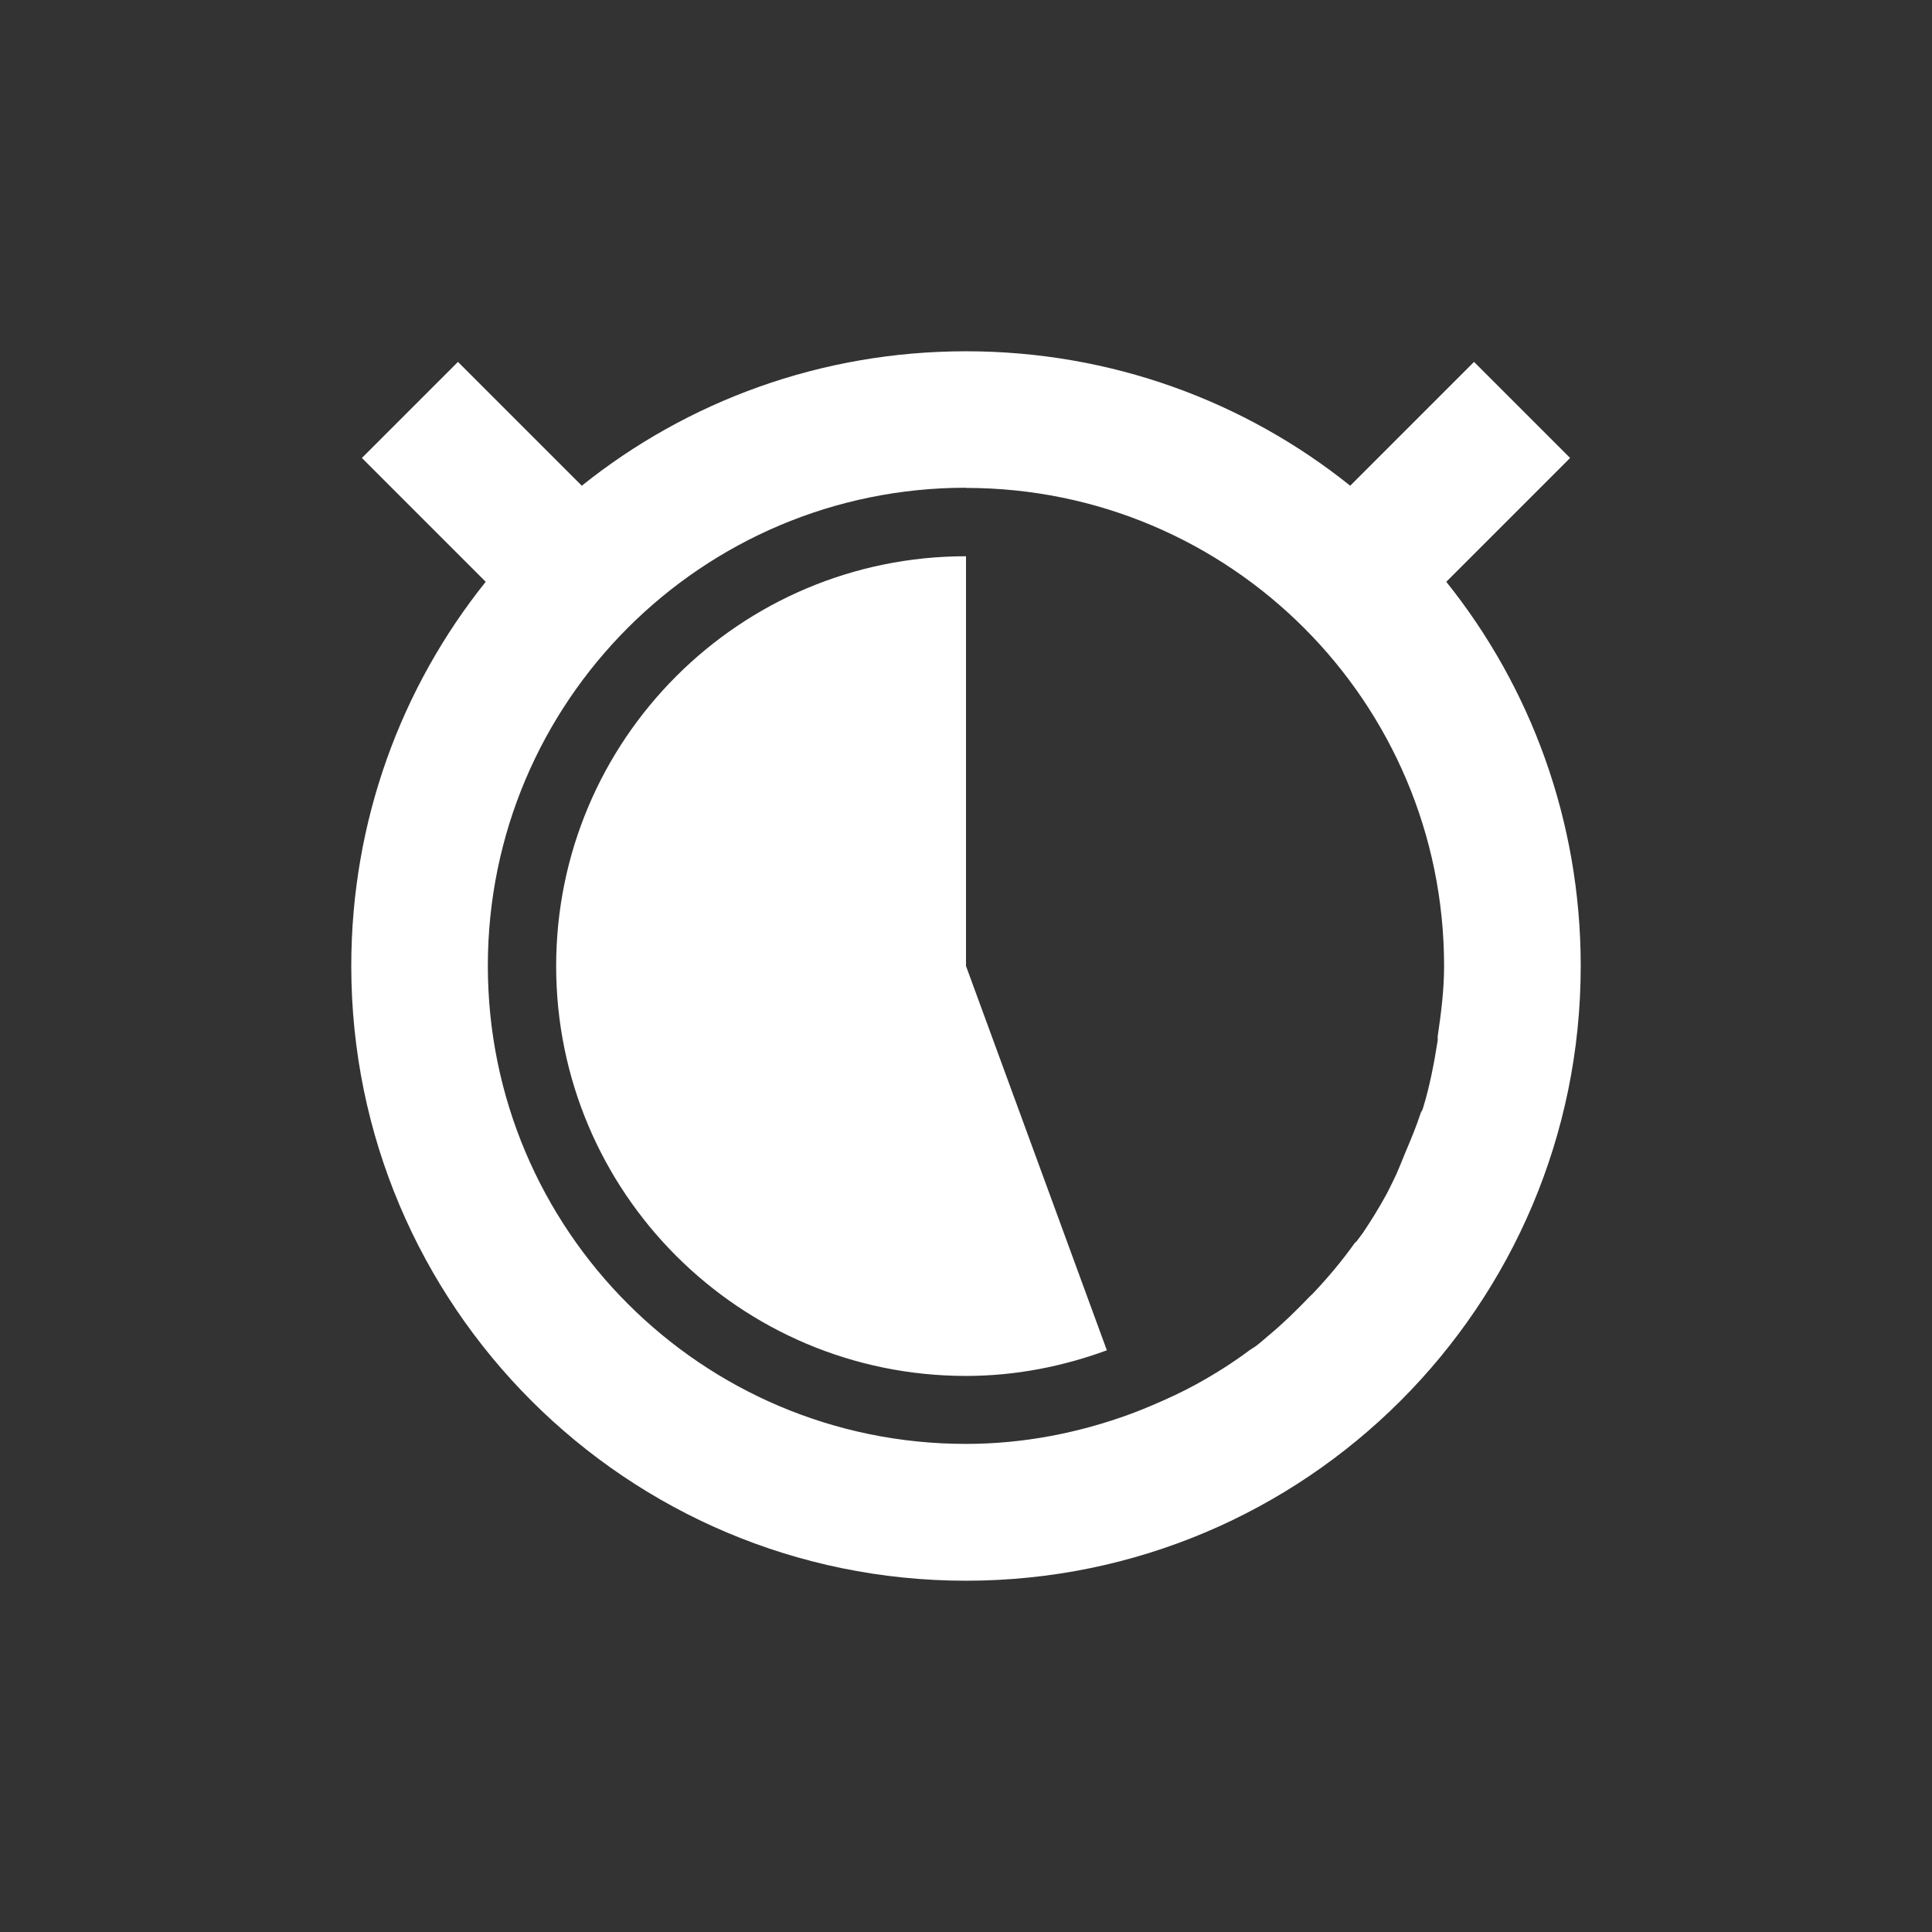 <?xml version="1.0" encoding="UTF-8" standalone="no"?>
<!-- Created with Inkscape (http://www.inkscape.org/) -->

<svg
   xmlns:dc="http://purl.org/dc/elements/1.1/"
   xmlns:cc="http://creativecommons.org/ns#"
   xmlns:rdf="http://www.w3.org/1999/02/22-rdf-syntax-ns#"
   xmlns:svg="http://www.w3.org/2000/svg"
   xmlns="http://www.w3.org/2000/svg"
   xmlns:sodipodi="http://sodipodi.sourceforge.net/DTD/sodipodi-0.dtd"
   xmlns:inkscape="http://www.inkscape.org/namespaces/inkscape"
   width="22"
   height="22"
   id="svg2"
   version="1.1"
   inkscape:version="0.91 r"
   sodipodi:docname="pomodoro-indicator-light-16.svg">
  <rect width="100%" height="100%" fill="#333333" stroke="none"/>
  <defs
     id="defs4" />
  <sodipodi:namedview
     id="base"
     pagecolor="#ffffff"
     bordercolor="#666666"
     borderopacity="1.0"
     inkscape:pageopacity="0.0"
     inkscape:pageshadow="2"
     inkscape:zoom="23.681818"
     inkscape:cx="3.3992322"
     inkscape:cy="14.378119"
     inkscape:document-units="px"
     inkscape:current-layer="layer1"
     showgrid="false"
     inkscape:window-width="960"
     inkscape:window-height="844"
     inkscape:window-x="638"
     inkscape:window-y="30"
     inkscape:window-maximized="0" />
  <g
     inkscape:label="Capa 1"
     inkscape:groupmode="layer"
     id="layer1"
     transform="translate(0,-1030.362)">
    <path
       style="fill:#ffffff;fill-opacity:1;stroke:none"
       d="m 11,1034.362 c -1.655,0 -3.177,0.571 -4.375,1.531 l -1.41,-1.41 -1.094,1.094 1.41,1.41 C 4.571,1038.185 4,1039.707 4,1041.362 c 0,3.866 3.134,7 7,7 3.866,0 7,-3.134 7,-7 0,-1.655 -0.571,-3.177 -1.531,-4.375 l 1.41,-1.41 -1.094,-1.094 -1.41,1.41 c -1.198,-0.96 -2.72,-1.531 -4.375,-1.531 z m 0,1.556 c 3.007,0 5.444,2.438 5.444,5.444 0,0.274 -0.034,0.539 -0.073,0.802 -0.002,0.016 0.003,0.033 0,0.048 -0.041,0.262 -0.093,0.53 -0.17,0.778 -0.005,0.016 -0.019,0.032 -0.024,0.048 -0.049,0.152 -0.108,0.291 -0.17,0.438 -0.047,0.112 -0.091,0.232 -0.146,0.34 -0.008,0.016 -0.016,0.033 -0.024,0.048 -0.017,0.033 -0.031,0.065 -0.049,0.097 -0.084,0.154 -0.17,0.293 -0.267,0.438 -0.023,0.034 -0.049,0.064 -0.073,0.097 -0.007,0.01 -0.018,0.015 -0.024,0.024 -0.14,0.196 -0.297,0.384 -0.462,0.559 -0.015,0.016 -0.033,0.033 -0.049,0.048 -0.144,0.15 -0.301,0.305 -0.462,0.438 -0.048,0.04 -0.096,0.084 -0.146,0.122 -0.023,0.018 -0.049,0.031 -0.073,0.048 -0.196,0.146 -0.392,0.27 -0.608,0.389 -0.164,0.09 -0.337,0.17 -0.51,0.243 -0.081,0.034 -0.161,0.067 -0.243,0.097 -0.584,0.214 -1.214,0.34 -1.872,0.34 -3.007,0 -5.444,-2.438 -5.444,-5.444 0,-3.007 2.438,-5.444 5.444,-5.444 z m 0,0.778 c -2.577,0 -4.667,2.089 -4.667,4.667 0,2.577 2.089,4.667 4.667,4.667 0.564,0 1.104,-0.108 1.604,-0.292 L 11,1041.362 l 0,-4.667 z"
       id="path5589"
       inkscape:connector-curvature="0" />
  </g>
</svg>

